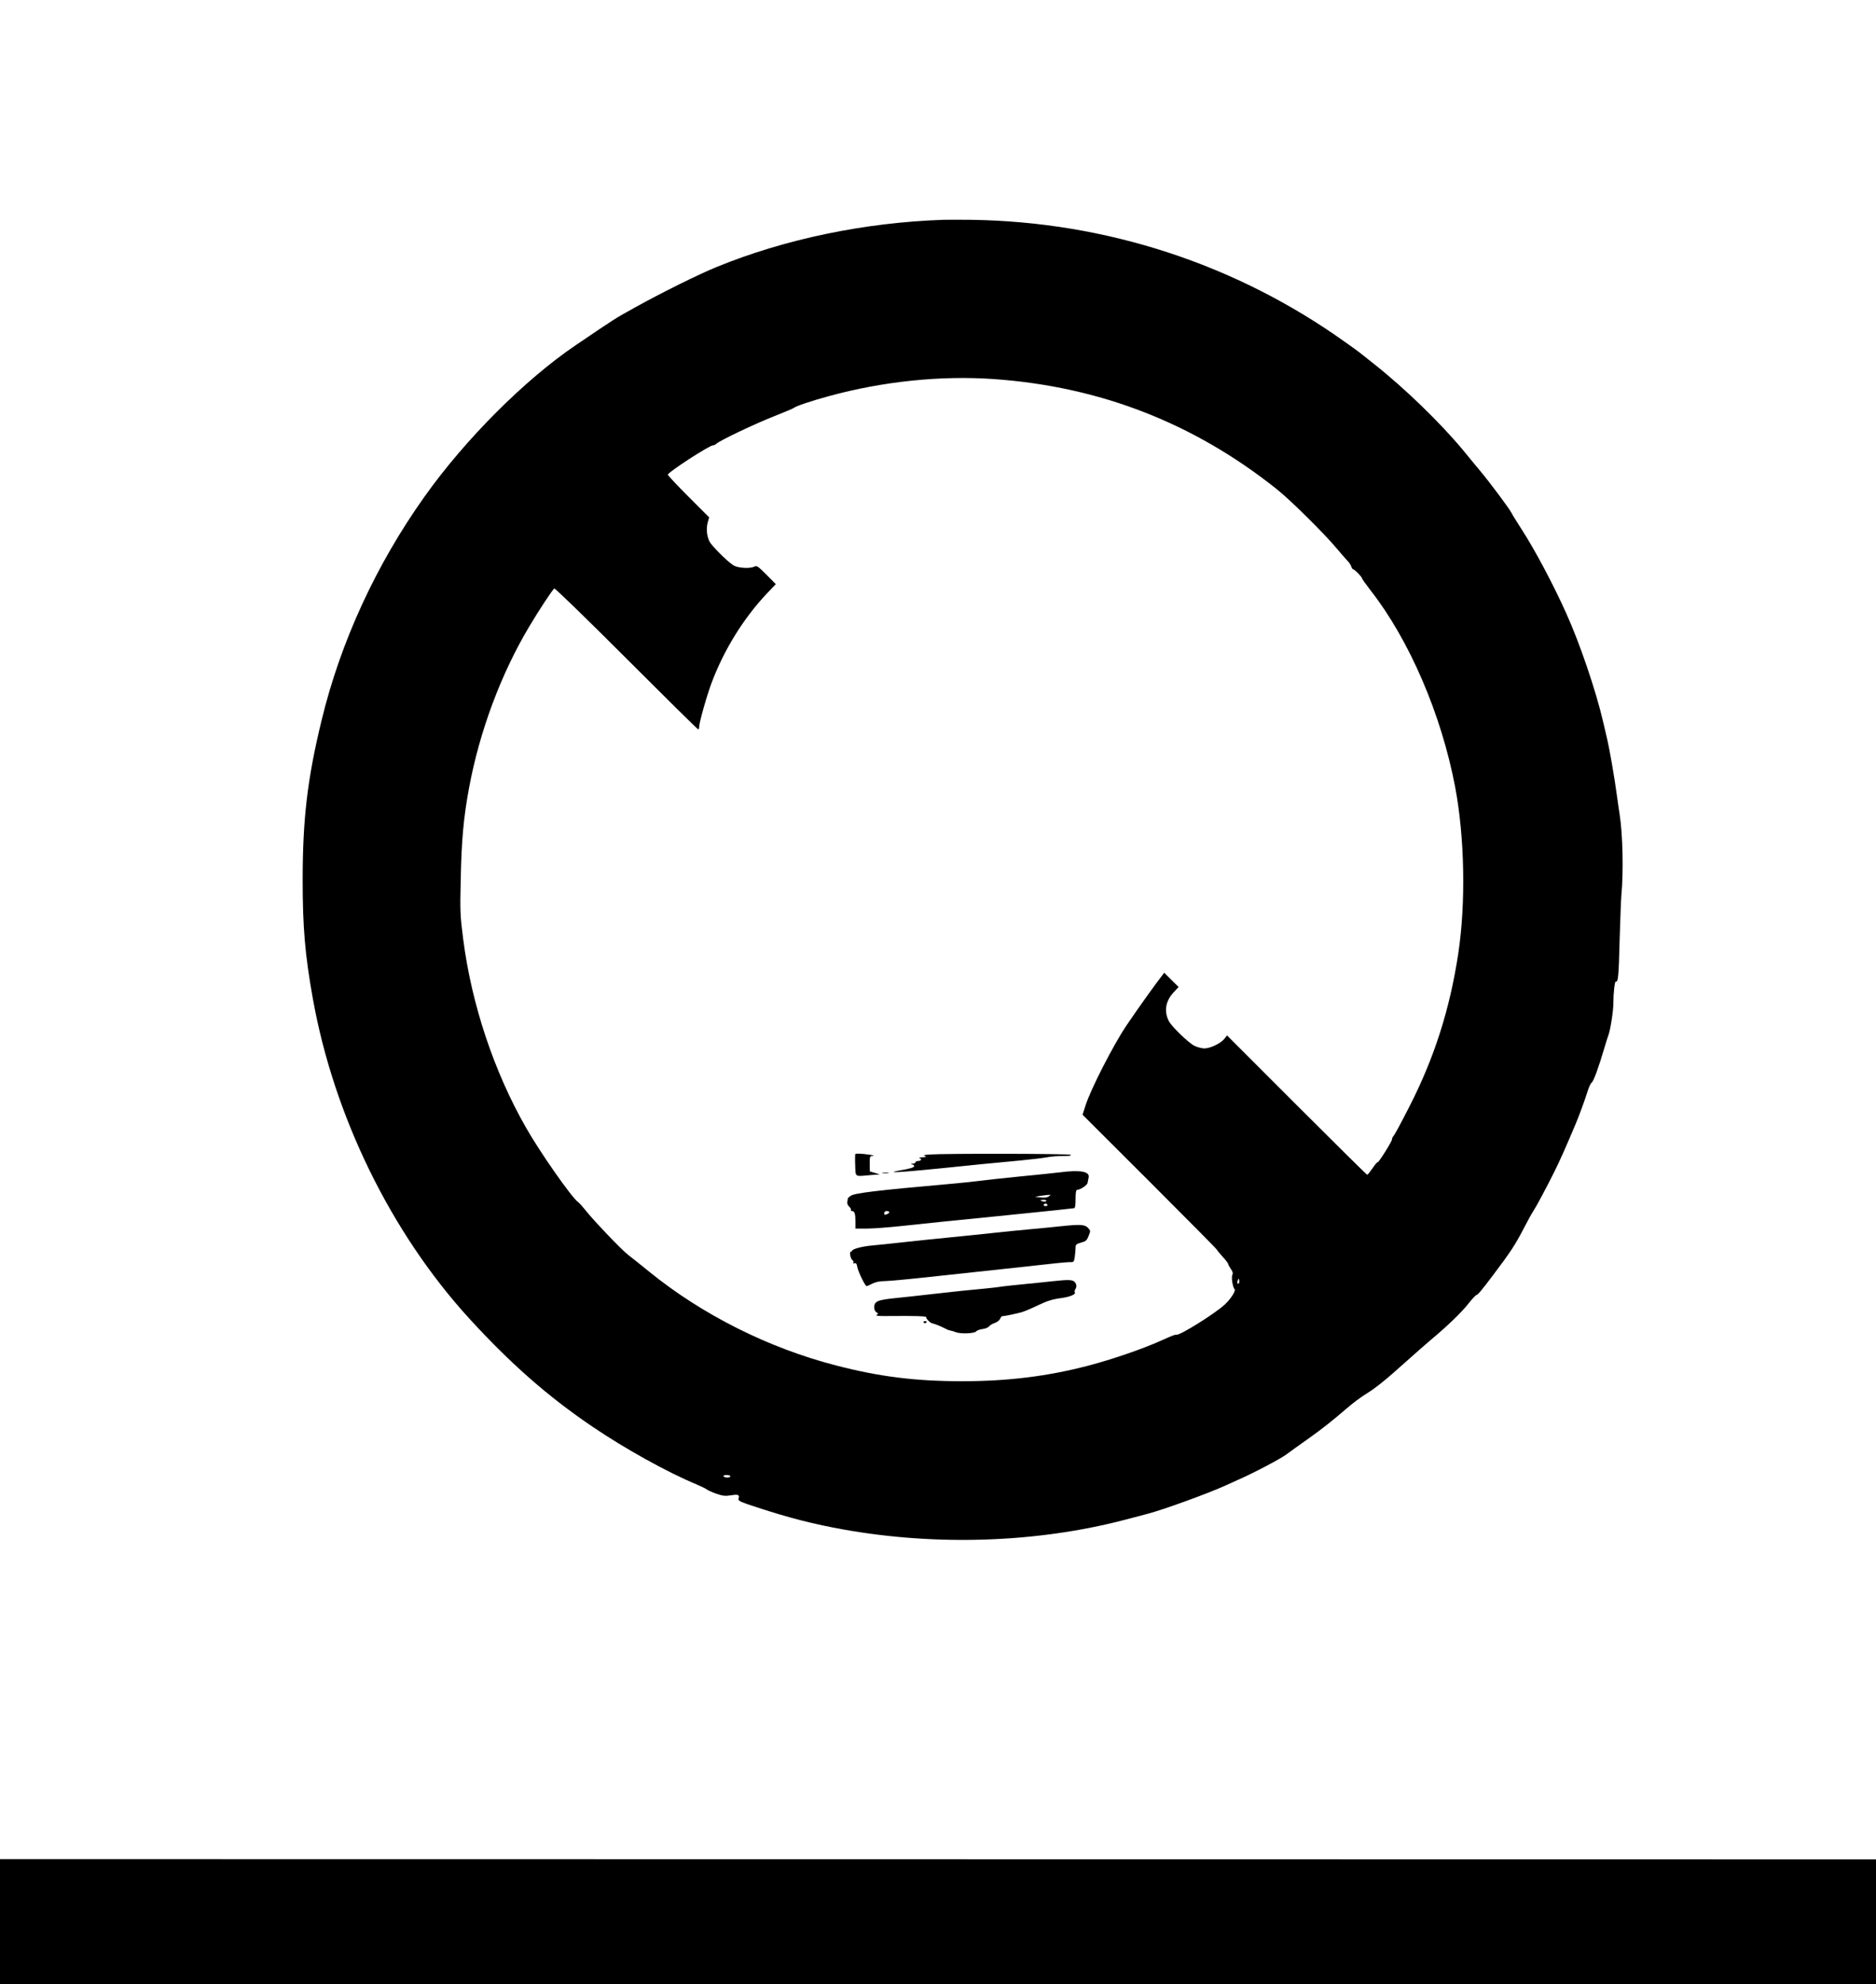 <?xml version="1.0" standalone="no"?>
<!DOCTYPE svg PUBLIC "-//W3C//DTD SVG 20010904//EN"
 "http://www.w3.org/TR/2001/REC-SVG-20010904/DTD/svg10.dtd">
<svg version="1.0" xmlns="http://www.w3.org/2000/svg"
 width="1500pt" height="1586pt" viewBox="0 0 1500 1586"
 preserveAspectRatio="xMidYMid meet">

<g transform="translate(0,1586) scale(0.1,-0.1)"
fill="#000000" stroke="none">
<path d="M7540 14103 c-631 -22 -1264 -154 -1810 -377 -143 -58 -443 -207
-650 -322 -172 -96 -143 -77 -475 -302 -407 -275 -885 -753 -1211 -1212 -387
-544 -671 -1161 -822 -1785 -114 -467 -152 -791 -152 -1281 0 -374 19 -599 81
-944 168 -940 624 -1872 1252 -2560 328 -358 625 -620 982 -862 261 -177 599
-365 835 -463 36 -15 72 -33 80 -39 8 -7 43 -23 77 -35 52 -18 70 -20 118 -13
59 10 70 4 60 -27 -5 -17 12 -25 147 -69 260 -85 456 -135 697 -178 744 -132
1540 -105 2240 77 86 23 170 44 186 49 121 31 488 164 625 227 30 14 73 33 95
43 116 50 337 166 388 203 31 23 114 83 184 132 109 78 181 135 293 231 55 48
118 95 168 126 72 44 162 117 317 257 72 64 159 141 195 171 134 112 247 221
300 289 30 38 60 70 65 70 11 1 41 36 140 168 131 173 173 238 235 358 34 66
70 131 80 145 24 36 102 182 170 318 50 102 89 190 170 382 26 61 74 193 95
260 9 30 23 60 31 66 17 14 53 112 104 284 12 41 26 85 31 98 15 39 39 191 39
252 0 82 11 180 20 175 18 -11 23 44 30 328 5 163 11 325 14 360 18 188 11
491 -14 649 -5 34 -15 97 -20 138 -21 156 -60 380 -80 465 -5 22 -21 87 -34
145 -57 243 -185 620 -292 856 -102 228 -251 509 -360 677 -35 54 -71 112 -80
130 -19 36 -171 240 -248 332 -28 34 -90 108 -137 166 -182 219 -464 493 -713
690 -55 44 -108 86 -116 92 -8 7 -60 44 -115 83 -872 623 -1911 962 -2990 977
-88 1 -189 1 -225 0z m408 -1273 c846 -60 1594 -350 2257 -877 113 -89 386
-360 485 -479 30 -36 67 -78 81 -93 15 -14 29 -36 33 -48 4 -13 11 -23 15 -23
11 0 71 -61 71 -72 0 -5 31 -48 68 -96 311 -397 567 -993 677 -1572 76 -402
86 -927 25 -1331 -67 -444 -191 -833 -391 -1224 -76 -149 -118 -226 -130 -239
-5 -6 -9 -16 -9 -23 0 -17 -109 -190 -115 -183 -3 3 -21 -19 -40 -47 -20 -29
-39 -53 -43 -53 -4 0 -258 251 -564 557 l-557 557 -22 -28 c-28 -36 -113 -76
-159 -76 -19 0 -54 9 -78 20 -45 21 -182 152 -206 198 -40 78 -27 159 36 228
l42 45 -58 57 -57 57 -19 -25 c-50 -63 -196 -268 -284 -398 -105 -156 -287
-512 -327 -640 l-23 -72 537 -536 c295 -295 537 -539 537 -543 0 -3 21 -28 45
-55 25 -27 45 -53 45 -58 0 -6 10 -23 21 -40 16 -22 19 -35 12 -50 -9 -20 4
-99 19 -113 11 -12 -33 -80 -80 -123 -81 -74 -355 -245 -386 -241 -12 2 -25
-3 -126 -48 -141 -64 -389 -149 -576 -198 -328 -86 -646 -125 -1012 -125 -370
0 -661 36 -1007 126 -540 139 -1072 406 -1496 751 -66 54 -142 114 -168 134
-53 41 -278 277 -340 356 -22 28 -48 57 -59 65 -51 36 -306 400 -418 598 -255
447 -433 982 -500 1500 -25 193 -26 222 -20 485 6 310 23 493 66 725 84 454
255 912 481 1291 76 128 187 297 201 305 6 4 265 -248 577 -560 311 -311 569
-566 574 -566 4 0 7 8 7 18 0 36 61 251 100 355 98 261 253 512 437 708 l76
80 -75 76 c-67 67 -78 74 -96 64 -31 -16 -119 -13 -160 6 -34 16 -141 118
-189 179 -29 38 -40 113 -24 169 l11 40 -165 165 c-91 91 -165 170 -165 176 0
19 331 234 360 234 7 0 21 6 29 14 31 27 299 155 456 217 88 35 162 66 165 70
9 11 141 56 275 92 434 119 898 167 1323 137z m1958 -7227 c-11 -11 -17 4 -9
23 7 18 8 18 11 1 2 -10 1 -21 -2 -24z m-4066 -1543 c0 -5 -11 -10 -24 -10
-14 0 -28 5 -31 10 -4 6 7 10 24 10 17 0 31 -4 31 -10z"/>
<path d="M6839 6636 c-2 -2 -3 -43 -1 -90 4 -98 -9 -90 127 -78 l70 5 -40 12
-40 12 -1 61 c0 60 1 62 25 63 15 1 4 5 -24 9 -58 9 -110 12 -116 6z"/>
<path d="M7430 6632 c-41 -3 -50 -6 -35 -12 16 -7 12 -9 -20 -10 -22 -1 -32
-4 -22 -7 22 -6 12 -23 -14 -23 -10 0 -19 -4 -19 -10 0 -5 -10 -11 -22 -11
-17 -1 -19 -2 -5 -6 9 -2 17 -8 17 -13 0 -11 -27 -20 -114 -35 -126 -23 -11
-17 310 15 323 33 390 40 649 64 94 9 192 21 218 26 27 6 83 10 125 10 54 0
72 3 62 10 -15 9 -1010 11 -1130 2z"/>
<path d="M8470 6489 c-36 -4 -180 -20 -320 -33 -140 -14 -289 -30 -330 -36
-41 -5 -151 -17 -245 -25 -556 -49 -739 -71 -771 -92 -13 -8 -24 -18 -25 -22
0 -3 -2 -16 -4 -27 -3 -13 4 -29 15 -39 11 -10 17 -22 14 -26 -3 -5 1 -9 9 -9
20 0 27 -22 27 -86 l0 -54 90 0 c49 0 172 9 272 20 271 29 439 46 783 80 171
17 373 38 450 46 77 9 146 16 153 17 8 0 12 22 12 74 0 52 4 73 13 73 25 0 80
37 83 55 2 10 5 29 8 41 13 51 -65 65 -234 43z m-85 -192 c-13 -9 -36 -12 -65
-8 l-45 5 40 7 c22 3 51 7 65 8 23 1 24 0 5 -12z m-19 -36 c-3 -5 -15 -7 -26
-4 -28 7 -25 13 6 13 14 0 23 -4 20 -9z m9 -31 c3 -5 -3 -10 -15 -10 -12 0
-18 5 -15 10 3 6 10 10 15 10 5 0 12 -4 15 -10z m-1265 -59 c0 -5 -7 -12 -16
-15 -22 -9 -24 -8 -24 9 0 8 9 15 20 15 11 0 20 -4 20 -9z"/>
<path d="M7058 6483 c12 -2 32 -2 45 0 12 2 2 4 -23 4 -25 0 -35 -2 -22 -4z"/>
<path d="M8485 6059 c-44 -5 -154 -16 -245 -24 -91 -8 -226 -22 -300 -30 -74
-8 -227 -24 -340 -35 -113 -11 -286 -29 -385 -40 -99 -11 -207 -22 -240 -25
-82 -7 -156 -27 -162 -42 -3 -7 -8 -11 -12 -8 -4 2 -5 -10 -3 -28 3 -18 11
-36 19 -40 7 -5 10 -13 7 -19 -5 -7 -2 -9 8 -5 12 4 18 -3 23 -31 7 -38 63
-152 74 -152 4 0 24 9 46 20 26 13 59 20 96 20 31 0 225 18 430 41 206 22 453
49 549 59 96 10 245 27 330 36 85 10 167 17 181 16 24 -1 27 3 33 45 3 25 6
58 6 72 0 23 6 28 44 39 38 10 46 17 60 53 17 41 16 42 -5 65 -25 27 -63 29
-214 13z"/>
<path d="M8415 5619 c-33 -4 -134 -14 -225 -23 -91 -9 -176 -18 -190 -21 -14
-3 -72 -9 -130 -15 -113 -10 -217 -21 -430 -45 -74 -9 -197 -22 -274 -30 -151
-15 -176 -26 -176 -76 0 -16 7 -32 18 -38 15 -9 15 -12 2 -21 -11 -8 17 -10
100 -9 202 2 301 -1 296 -9 -5 -9 31 -46 47 -49 15 -2 72 -25 101 -40 16 -9
36 -17 45 -18 9 -1 28 -7 43 -13 37 -15 150 -11 163 6 6 8 29 16 50 19 22 2
46 12 53 21 6 9 27 21 44 27 18 5 38 20 44 33 6 13 14 23 18 22 9 -2 115 20
156 32 19 5 78 30 130 55 71 34 115 48 175 56 79 10 130 31 119 48 -3 5 -2 15
3 22 14 22 12 41 -4 60 -18 19 -48 20 -178 6z"/>
<path d="M7385 5290 c4 -6 11 -8 16 -5 14 9 11 15 -7 15 -8 0 -12 -5 -9 -10z"/>
<path d="M0 500 l0 -500 7500 0 7500 0 0 499 0 499 -7500 1 -7500 1 0 -500z"/>
</g>
</svg>
